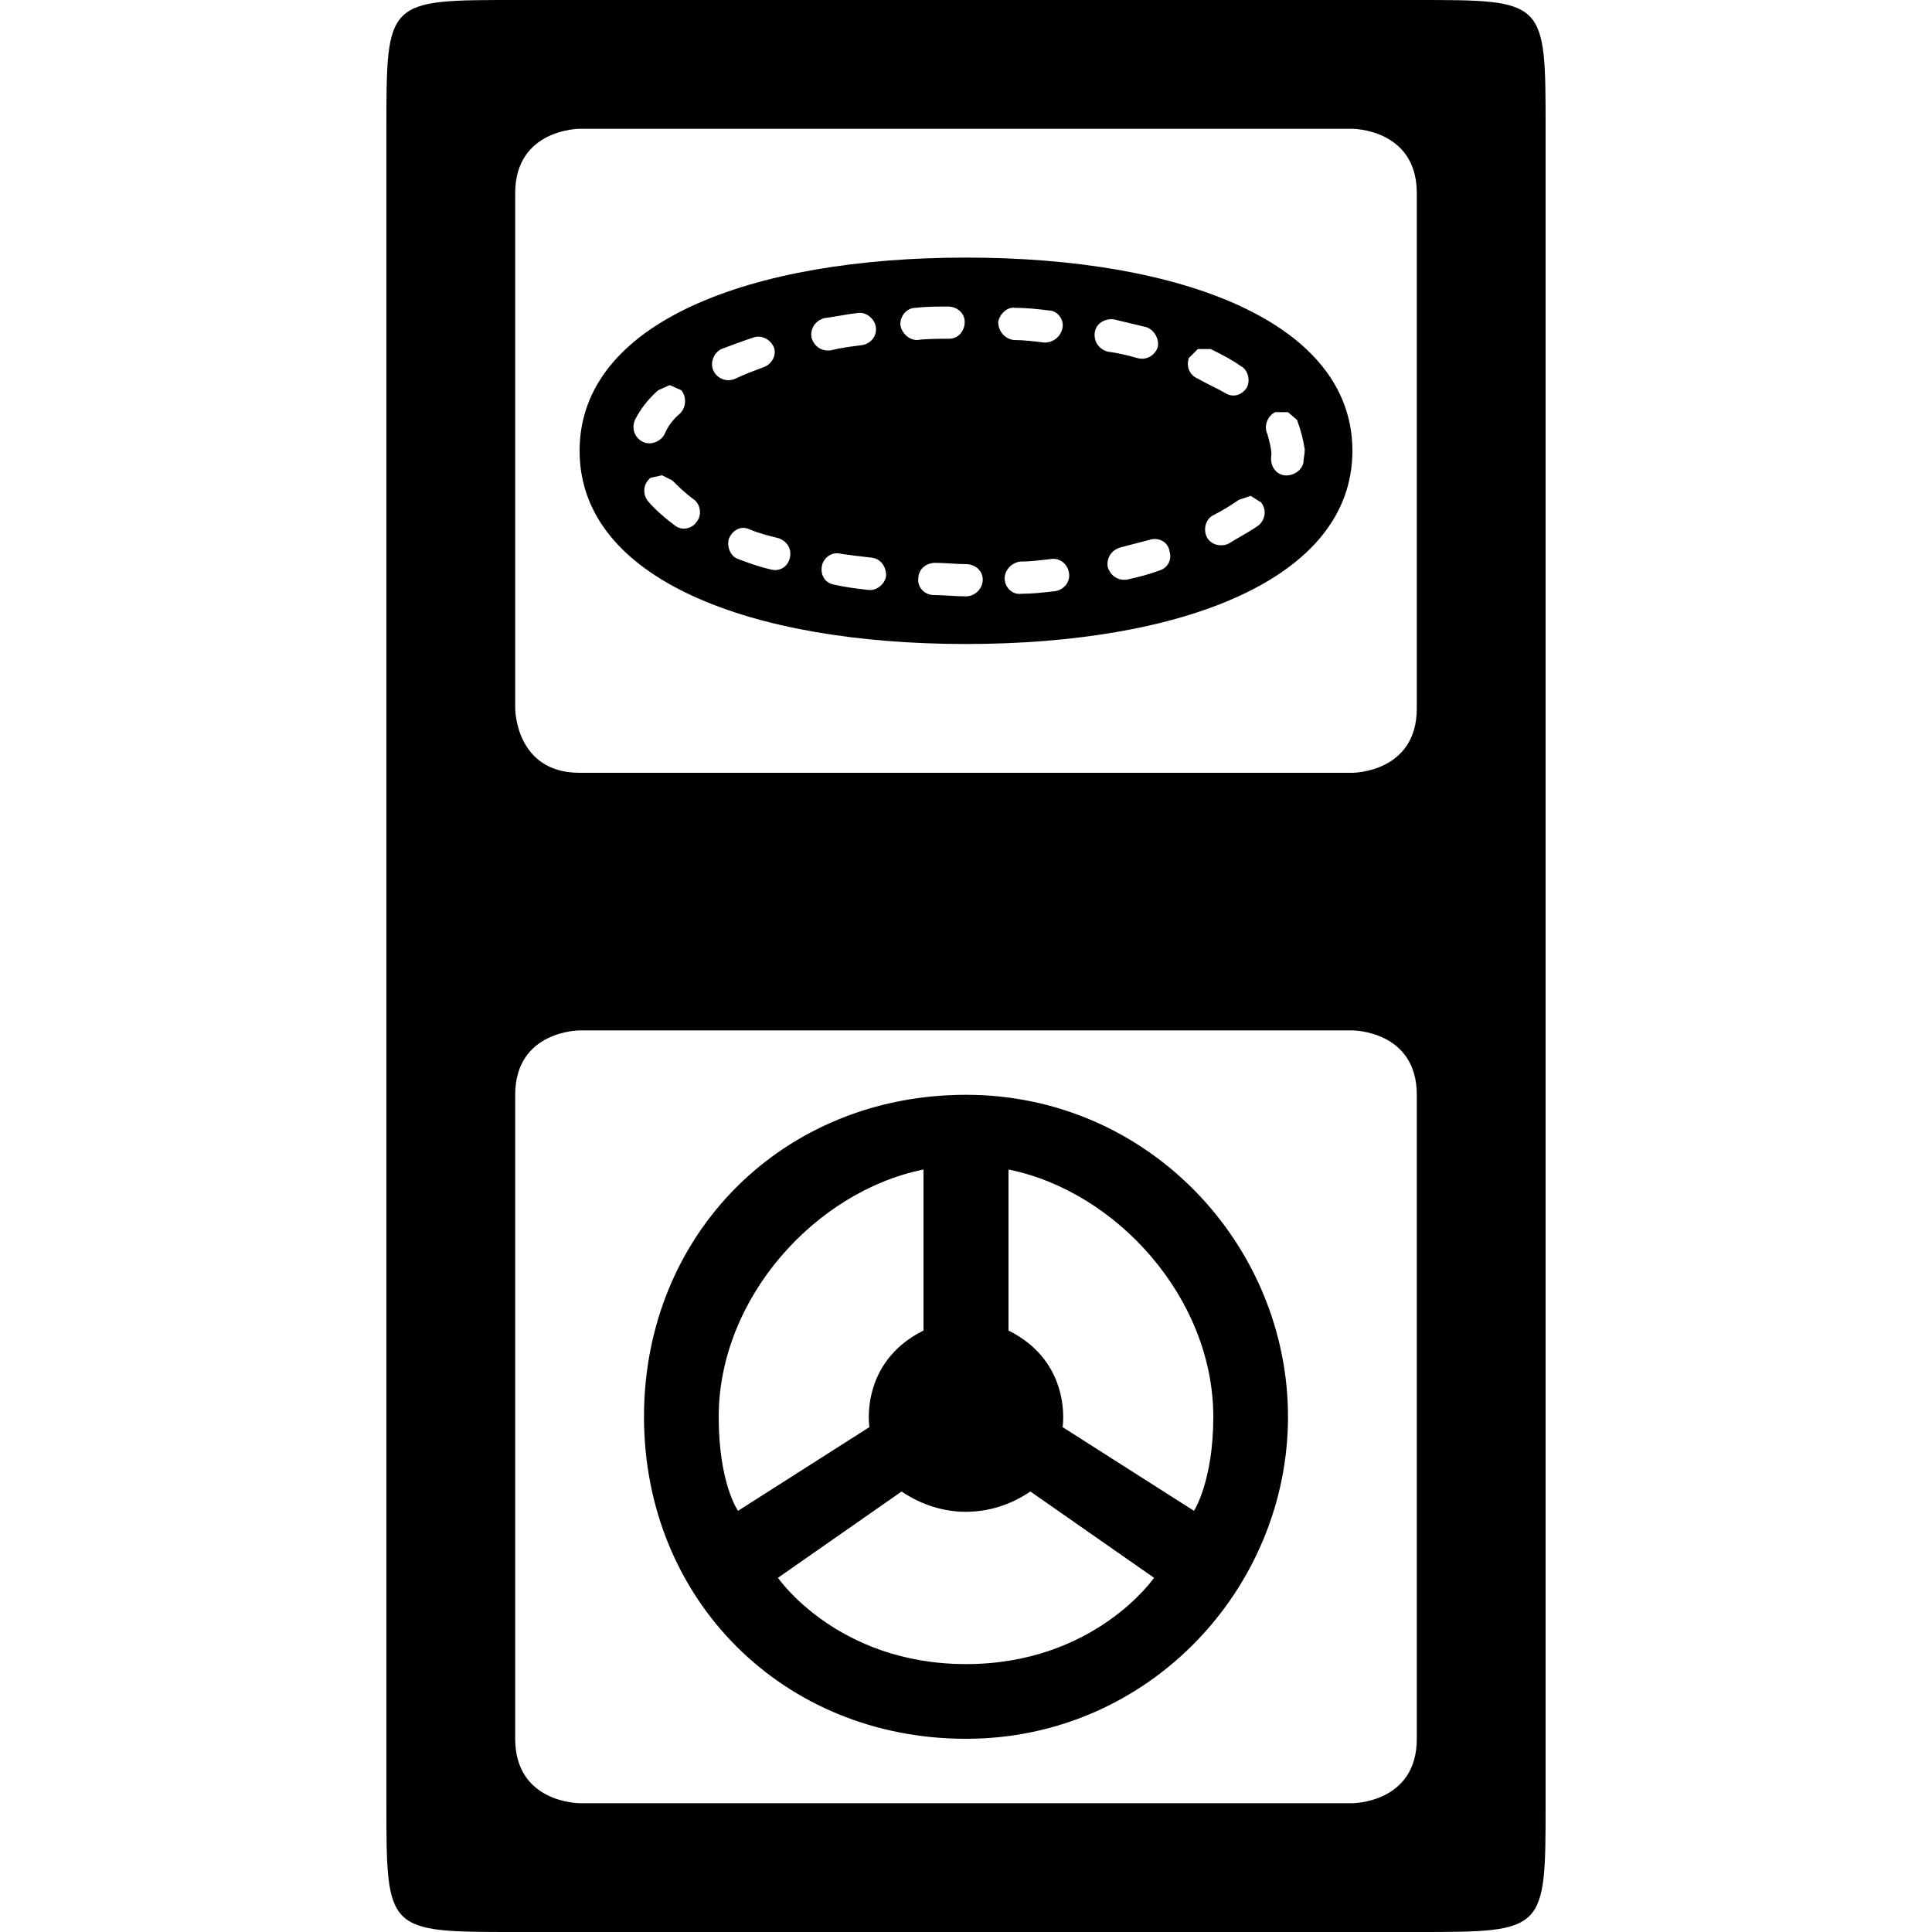 <?xml version="1.0" encoding="UTF-8"?>
<svg version="1.1" xmlns="http://www.w3.org/2000/svg" xmlns:xlink="http://www.w3.org/1999/xlink" x="0" y="0" viewBox="0 0 15 15">
  <path d="M11 0C12 0 12 0 12 1L12 14C12 15 12 15 11 15C11 15 4 15 4 15C3 15 3 15 3 14L3 1C3 0 3 0 4 0L11 0zM4.5 8C4.5 8 4 8 4 8.5C4 8.5 4 13.5 4 13.5C4 14 4.5 14 4.5 14L10.5 14C10.5 14 11 14 11 13.5C11 13.5 11 8.5 11 8.5C11 8 10.5 8 10.5 8C10.5 8 4.5 8 4.5 8zM10.5 1L4.5 1C4.5 1 4 1 4 1.5C4 1.5 4 5.5 4 5.5C4 5.5 4 6 4.5 6C4.5 6 10.5 6 10.5 6C10.5 6 11 6 11 5.5C11 5.5 11 1.5 11 1.5C11 1 10.5 1 10.5 1z"/>
  <path d="M7.5 2C9.17 2 10.5 2.5 10.5 3.5C10.5 4.5 9.17 5 7.5 5C5.83 5 4.5 4.5 4.5 3.5C4.5 2.5 5.83 2 7.5 2zM7.26 4.37C7.19 4.37 7.13 4.42 7.13 4.49C7.12 4.56 7.18 4.62 7.25 4.62C7.33 4.62 7.41 4.63 7.5 4.63C7.57 4.63 7.63 4.57 7.63 4.5C7.63 4.43 7.57 4.38 7.5 4.38C7.42 4.38 7.34 4.37 7.26 4.37zM8.16 4.34C8.08 4.35 8 4.36 7.92 4.36C7.85 4.37 7.8 4.43 7.8 4.49C7.8 4.56 7.86 4.62 7.93 4.61C8.02 4.61 8.1 4.6 8.19 4.59C8.26 4.58 8.31 4.52 8.3 4.45C8.29 4.38 8.23 4.33 8.16 4.34zM6.53 4.3C6.46 4.28 6.39 4.33 6.38 4.4C6.37 4.47 6.41 4.53 6.48 4.54C6.57 4.56 6.65 4.57 6.74 4.58C6.8 4.59 6.87 4.54 6.88 4.47C6.88 4.4 6.84 4.34 6.77 4.33C6.68 4.32 6.6 4.31 6.53 4.3zM8.93 4.19C8.85 4.21 8.78 4.23 8.7 4.25C8.63 4.27 8.59 4.33 8.6 4.4C8.62 4.47 8.68 4.51 8.75 4.5C8.84 4.48 8.92 4.46 9 4.43C9.07 4.41 9.1 4.34 9.08 4.28C9.07 4.21 9 4.17 8.93 4.19zM5.82 4.11C5.76 4.08 5.69 4.11 5.66 4.18C5.64 4.24 5.67 4.32 5.73 4.34C5.81 4.37 5.89 4.4 5.98 4.42C6.04 4.44 6.11 4.41 6.13 4.34C6.15 4.27 6.12 4.21 6.05 4.18C5.97 4.16 5.89 4.14 5.82 4.11zM9.71 3.85L9.62 3.88C9.56 3.92 9.5 3.96 9.42 4C9.36 4.03 9.34 4.11 9.37 4.17C9.4 4.23 9.48 4.25 9.54 4.22C9.62 4.17 9.7 4.13 9.77 4.08C9.82 4.04 9.84 3.96 9.79 3.9L9.71 3.85zM5.14 3.69L5.05 3.71C4.99 3.76 4.99 3.84 5.03 3.89C5.09 3.96 5.16 4.02 5.24 4.08C5.29 4.12 5.37 4.11 5.41 4.05C5.45 4 5.44 3.92 5.39 3.88C5.32 3.83 5.27 3.78 5.22 3.73L5.14 3.69zM10 3.2L9.9 3.2C9.84 3.23 9.81 3.31 9.84 3.37C9.88 3.51 9.87 3.53 9.87 3.54C9.86 3.61 9.9 3.68 9.97 3.69C10.04 3.7 10.11 3.65 10.12 3.59C10.12 3.56 10.13 3.53 10.13 3.49C10.12 3.42 10.1 3.34 10.07 3.26L10 3.2zM5.2 2.99L5.11 3.03C5.03 3.1 4.97 3.18 4.93 3.26C4.9 3.33 4.93 3.4 4.99 3.43C5.05 3.46 5.13 3.43 5.16 3.37C5.18 3.32 5.22 3.26 5.28 3.21C5.33 3.16 5.33 3.08 5.29 3.03L5.2 2.99zM9.3 2.71L9.23 2.78C9.21 2.84 9.23 2.91 9.3 2.94C9.37 2.98 9.44 3.01 9.51 3.05C9.57 3.09 9.64 3.07 9.68 3.01C9.71 2.95 9.69 2.87 9.63 2.84C9.56 2.79 9.48 2.75 9.4 2.71L9.3 2.71zM5.85 2.62C5.76 2.65 5.68 2.68 5.6 2.71C5.54 2.74 5.51 2.82 5.54 2.88C5.57 2.94 5.64 2.97 5.71 2.94C5.77 2.91 5.85 2.88 5.93 2.85C5.99 2.83 6.03 2.76 6.01 2.7C5.98 2.63 5.91 2.6 5.85 2.62zM8.65 2.48C8.58 2.47 8.51 2.51 8.5 2.58C8.49 2.65 8.53 2.71 8.6 2.73C8.68 2.74 8.76 2.76 8.83 2.78C8.9 2.8 8.97 2.76 8.99 2.69C9 2.63 8.96 2.56 8.9 2.54C8.82 2.52 8.73 2.5 8.65 2.48zM6.66 2.43C6.57 2.44 6.48 2.46 6.4 2.47C6.33 2.49 6.29 2.55 6.3 2.62C6.32 2.69 6.38 2.73 6.45 2.72C6.53 2.7 6.61 2.69 6.69 2.68C6.76 2.67 6.81 2.61 6.8 2.54C6.79 2.47 6.72 2.42 6.66 2.43zM7.88 2.39C7.82 2.38 7.76 2.44 7.75 2.5C7.75 2.57 7.8 2.63 7.87 2.64C7.95 2.64 8.03 2.65 8.11 2.66C8.18 2.66 8.24 2.61 8.25 2.54C8.26 2.48 8.21 2.41 8.14 2.41C8.06 2.4 7.97 2.39 7.88 2.39zM7.36 2.38C7.28 2.38 7.19 2.38 7.11 2.39C7.04 2.39 6.99 2.45 6.99 2.52C7 2.59 7.06 2.64 7.12 2.64C7.2 2.63 7.29 2.63 7.37 2.63C7.44 2.63 7.49 2.57 7.49 2.5C7.49 2.43 7.43 2.38 7.36 2.38z"/>
  <path d="M7.5 8.5C8.92 8.5 10 9.67 10 11C10 12.33 8.92 13.5 7.5 13.5C6.08 13.5 5 12.42 5 11C5 9.58 6.08 8.5 7.5 8.5zM7 11.58C7 11.58 6.04 12.25 6.04 12.25C6.04 12.25 6.5 12.92 7.5 12.92C8.5 12.92 8.96 12.25 8.96 12.25C8.96 12.25 8 11.58 8 11.58C7.69 11.79 7.31 11.79 7 11.58zM7.17 9.08C6.33 9.25 5.58 10.08 5.58 11C5.58 11.52 5.73 11.73 5.73 11.73C5.73 11.73 6.75 11.08 6.75 11.08C6.75 11.08 6.67 10.58 7.17 10.33C7.17 10.33 7.17 9.08 7.17 9.08zM7.83 9.08C7.83 9.08 7.83 10.33 7.83 10.33C8.33 10.58 8.25 11.08 8.25 11.08C8.25 11.08 9.27 11.73 9.27 11.73C9.27 11.73 9.42 11.5 9.42 11C9.42 10.08 8.67 9.25 7.83 9.08z"/>
</svg>